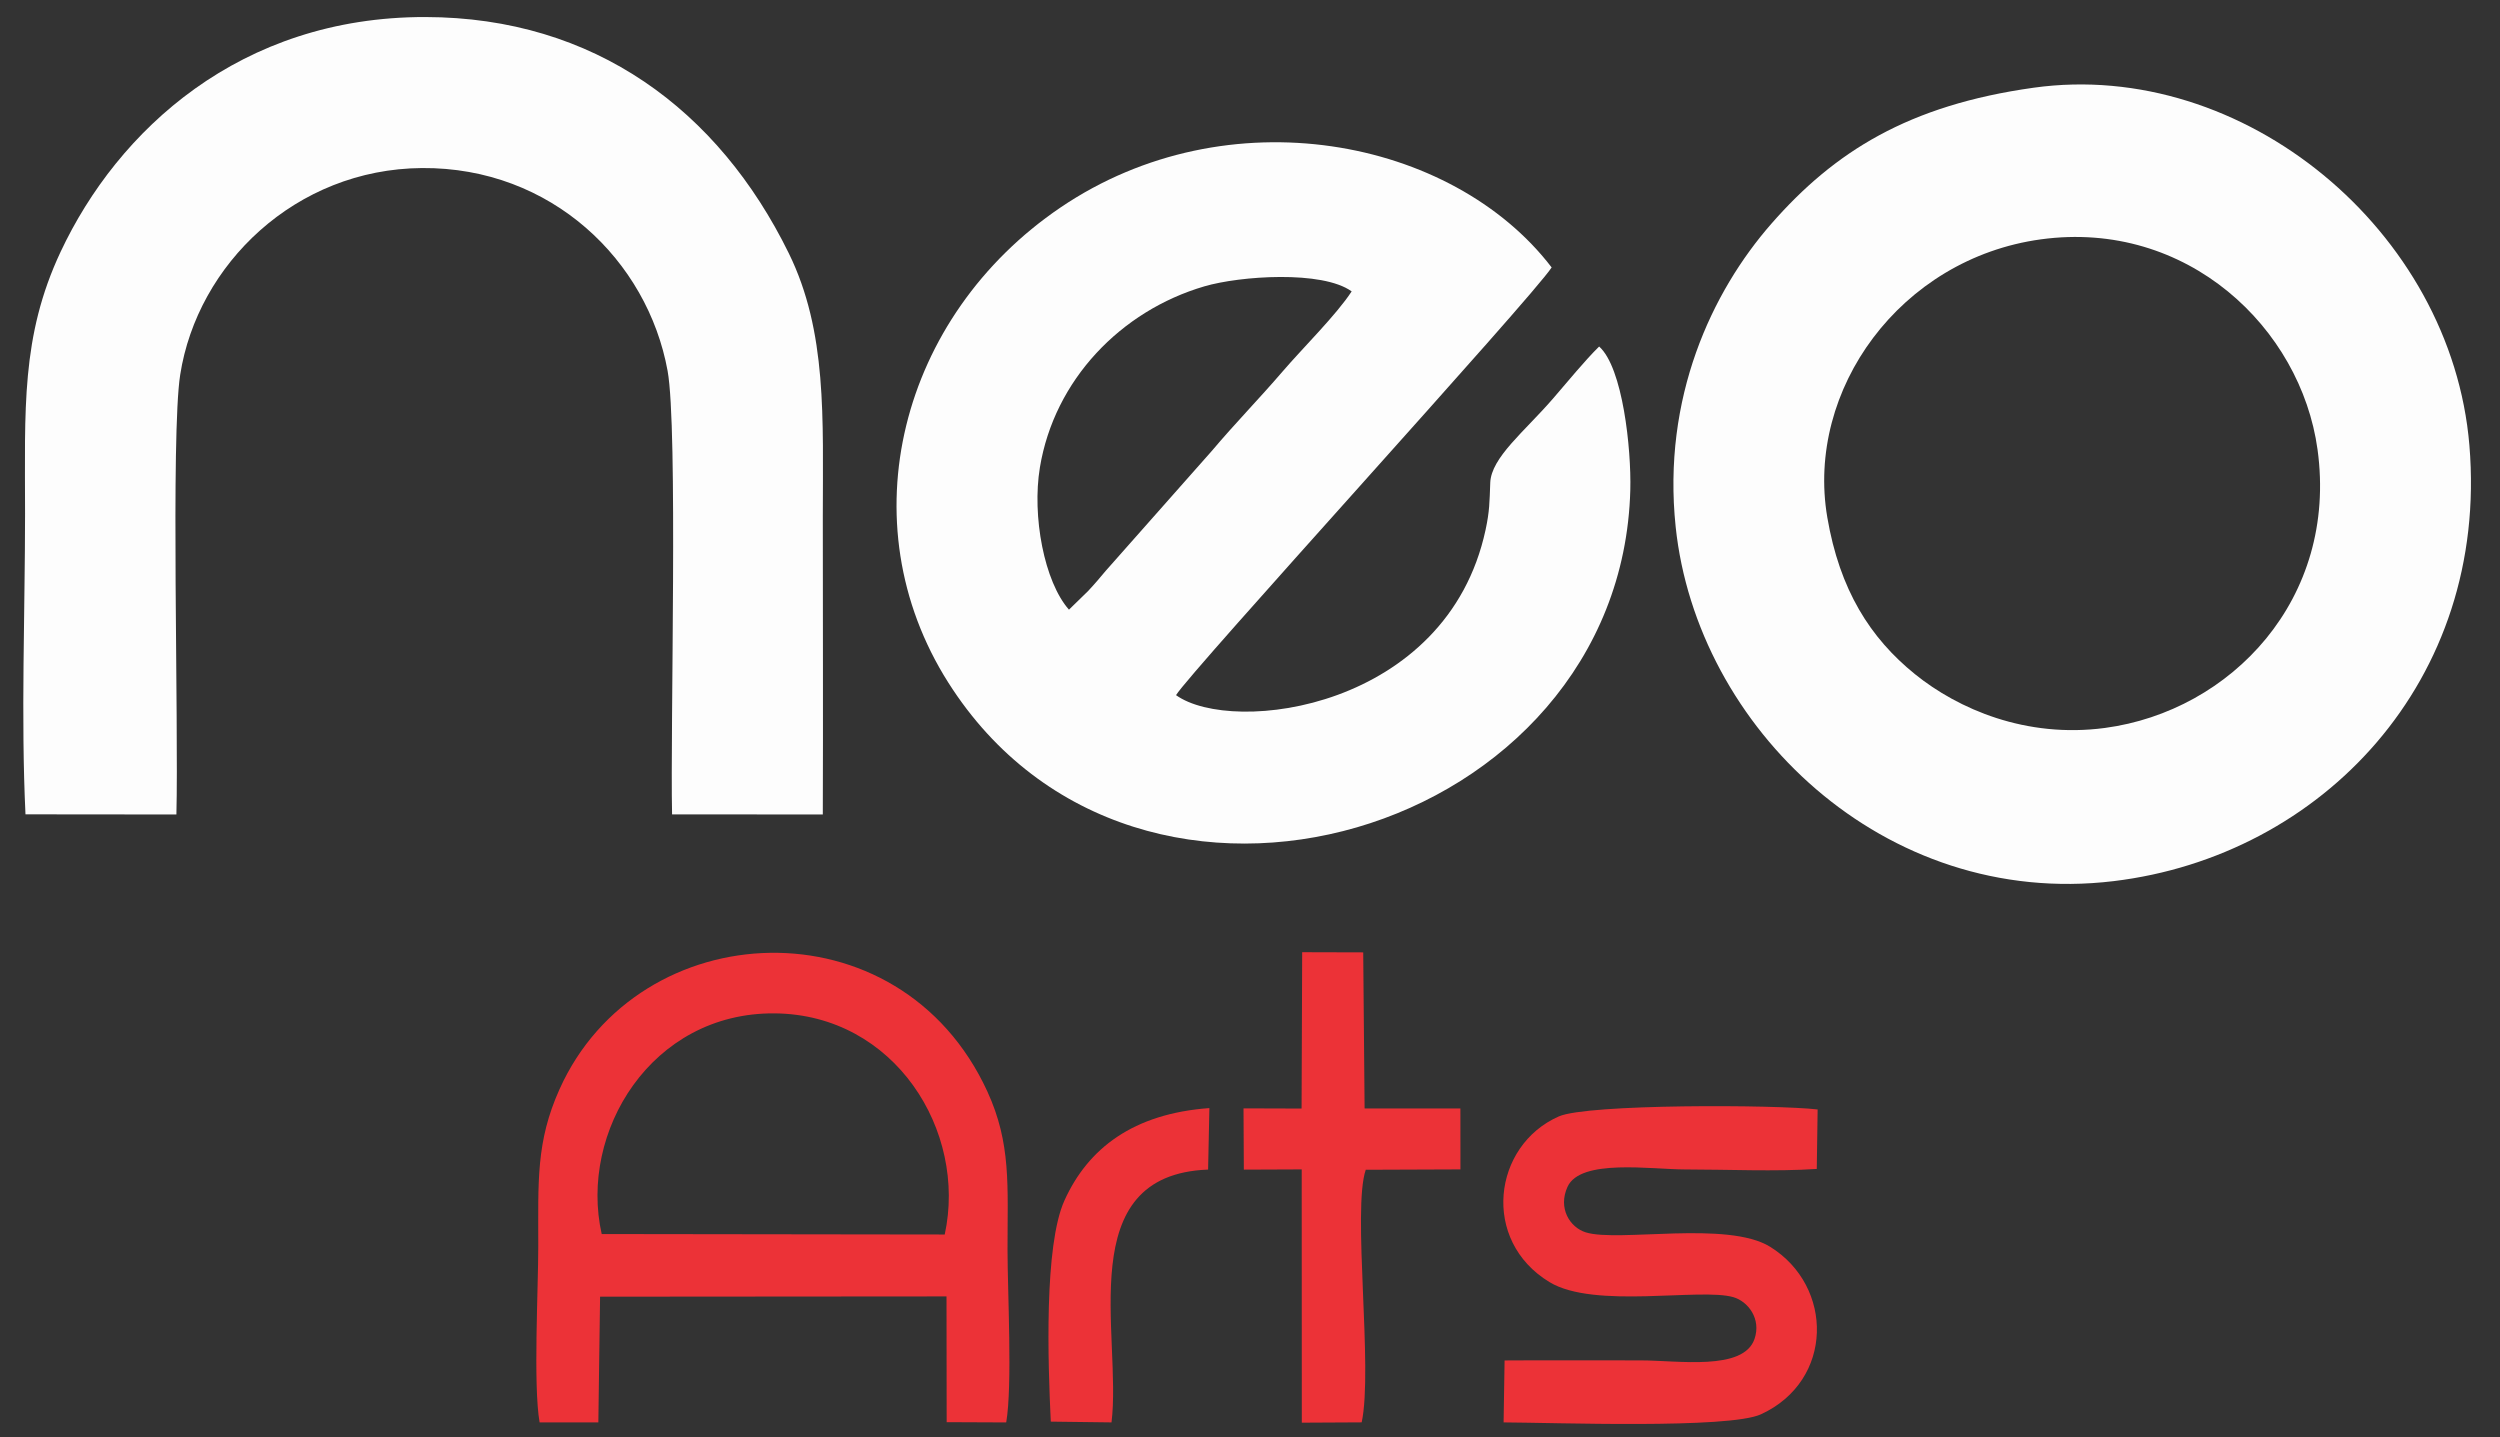 <?xml version="1.0" encoding="UTF-8"?>
<!DOCTYPE svg PUBLIC "-//W3C//DTD SVG 1.1//EN" "http://www.w3.org/Graphics/SVG/1.1/DTD/svg11.dtd">
<!-- Creator: CorelDRAW 2020 (64-Bit) -->
<svg xmlns="http://www.w3.org/2000/svg" xml:space="preserve" width="251.277mm" height="144.436mm" version="1.1" style="shape-rendering:geometricPrecision; text-rendering:geometricPrecision; image-rendering:optimizeQuality; fill-rule:evenodd; clip-rule:evenodd"
viewBox="0 0 25127.74 14443.6"
 xmlns:xlink="http://www.w3.org/1999/xlink"
 xmlns:xodm="http://www.corel.com/coreldraw/odm/2003">
 <rect x="0" y="0" width="25127.74" height="14443.6" fill="#333333" stroke="none"/>
 <defs>
  <style type="text/css">
   <![CDATA[
    .fil1 {fill:#EC3237}
    .fil0 {fill:#FDFDFD}
   ]]>
  </style>
 </defs>
 <g id="Capa_x0020_1">
  <g id="_2125738469360">
   <path class="fil0" d="M18366.15 5198.63c-217.96,-1280.35 734.27,-2599.79 2147.38,-2792.98 1469.11,-200.83 2612.54,891.17 2780.27,2112.25 206.28,1501.71 -869.76,2629.6 -2137.63,2798.83 -792.51,105.78 -1474.8,-190.17 -1908.8,-540.83 -449.88,-363.48 -756.84,-846.64 -881.22,-1577.27zm2073.55 -4316.91c-1259.28,176.36 -2001.4,642.9 -2634.76,1366.12 -600.99,686.29 -1098.39,1750.59 -962.67,3047.15 210.48,2010.6 2091.35,3839.17 4401.16,3561.43 2090.52,-251.38 3774.28,-2012.44 3576.69,-4380.7 -179.98,-2157.09 -2272.84,-3889.13 -4380.42,-3594z"/>
   <path class="fil0" d="M10744.18 6127.77c-248.39,-280.8 -372.83,-940.38 -292.12,-1429.41 145.16,-879.55 813.27,-1573.85 1653.04,-1820.27 358.49,-105.2 1184.93,-162.79 1480.48,50.63 -149.72,231.61 -491.69,569.33 -694.9,805.88 -242.84,282.68 -472.12,515.29 -711.6,798.71l-1065.93 1204.7c-68.79,81.13 -94.97,114.55 -176.56,202.25l-192.41 187.51zm5328.84 -2644.84c-142.04,139.25 -318.71,355.82 -465.39,525.38 -283.31,327.43 -619.6,590.31 -629.03,843.77 -7.23,194.68 -6.72,285.96 -47.01,473.4 -387.23,1801.37 -2542.51,2069.08 -3111.3,1661.56 137.23,-229.08 3583.36,-3999.38 3775.41,-4299.07 -998.28,-1304.51 -3256.63,-1741.76 -4937.35,-601.82 -1608.31,1090.82 -2149.12,3161.97 -1127.45,4773.76 1900.84,2998.81 6763.96,1529.2 6855.39,-1935.19 10.89,-412.65 -75.76,-1230.98 -313.27,-1441.79z"/>
   <path class="fil0" d="M256.13 8184.95l1516.89 1.51c23.48,-925.6 -57.36,-3807.69 38.16,-4419.92 173.04,-1109.29 1159.2,-2067.95 2429.99,-2077.49 1301.56,-9.77 2267.46,930.19 2468.93,2038.7 104.66,575.91 26.26,3581.13 44.97,4457.71l1515.01 0.91c3.77,-995.94 0.06,-1992.2 0.06,-2987.74 0,-995.59 45.48,-1863.83 -342.35,-2653.91 -706.22,-1438.74 -1953.68,-2370.39 -3651.96,-2373.4 -1862.38,-3.31 -3092.83,1137.63 -3666.57,2359.52 -400.39,852.76 -357.42,1585.69 -357.42,2633.39 0,978.71 -42.17,2053.95 4.29,3020.72z"/>
   <path class="fil1" d="M6047.75 12403.49c-230.46,-1024.93 497.79,-2228.15 1737.67,-2217.99 1209.94,9.92 1936.66,1184.19 1710.12,2222.65l-3447.79 -4.66zm-624.23 1892.9l590.56 0.22 17.4 -1263.48 3482.02 -2.71 1.51 1263.92 598.51 2.61c63.72,-366.78 13.24,-1310.99 13.24,-1738.31 0,-642.34 37.19,-1066.02 -202.9,-1588.5 -881.08,-1917.52 -3505.94,-1790.29 -4299.99,-22.26 -237.41,528.62 -213.59,928.4 -213.59,1576.36 0,434.85 -51.52,1399.93 13.24,1772.15z"/>
   <path class="fil1" d="M15122.75 13673.92l-9.95 622.69c506.56,2.21 2264.25,67.18 2587,-81.54 733.87,-338.16 733.15,-1286.38 91.81,-1683.56 -429.08,-265.72 -1524.95,-43.31 -1852.18,-144.7 -160.76,-49.81 -282.3,-243.51 -184.05,-458.21 130.79,-285.87 840.96,-174.38 1181.91,-174.38 421.17,0 910.52,22.75 1323.29,-5.16l8.62 -597.84c-424.1,-49.28 -2313.93,-56.42 -2601.03,69.82 -663.05,291.54 -786.02,1247.41 -92.72,1666.23 450.46,272.13 1514.02,54.86 1845.95,150.33 147.38,42.41 283.67,217.4 213.12,421.13 -111.89,323.07 -768.09,214.62 -1144.51,214.62 -455.56,0 -911.79,-2.45 -1367.26,0.57z"/>
   <path class="fil1" d="M13082.33 11142.12l-583.64 -1.83 3.21 615.84 581.71 -2.4 1.04 2545.7 601.82 -3.17c115.43,-537.99 -96.27,-2138.23 40.85,-2538.85l951.84 -3.71 -0.44 -612.54 -962.94 0.26 -13.93 -1569.09 -613.51 -1.63 -6.01 1571.42z"/>
   <path class="fil1" d="M10561.57 14288.83l610.4 7.86c106.46,-870.94 -405.52,-2489.42 970.76,-2541.18l12.96 -618.12c-764.45,55.84 -1219.28,403.93 -1456.53,928.15 -206.66,456.64 -165.86,1636.86 -137.59,2223.29z"/>
  </g>
 </g>
</svg>

